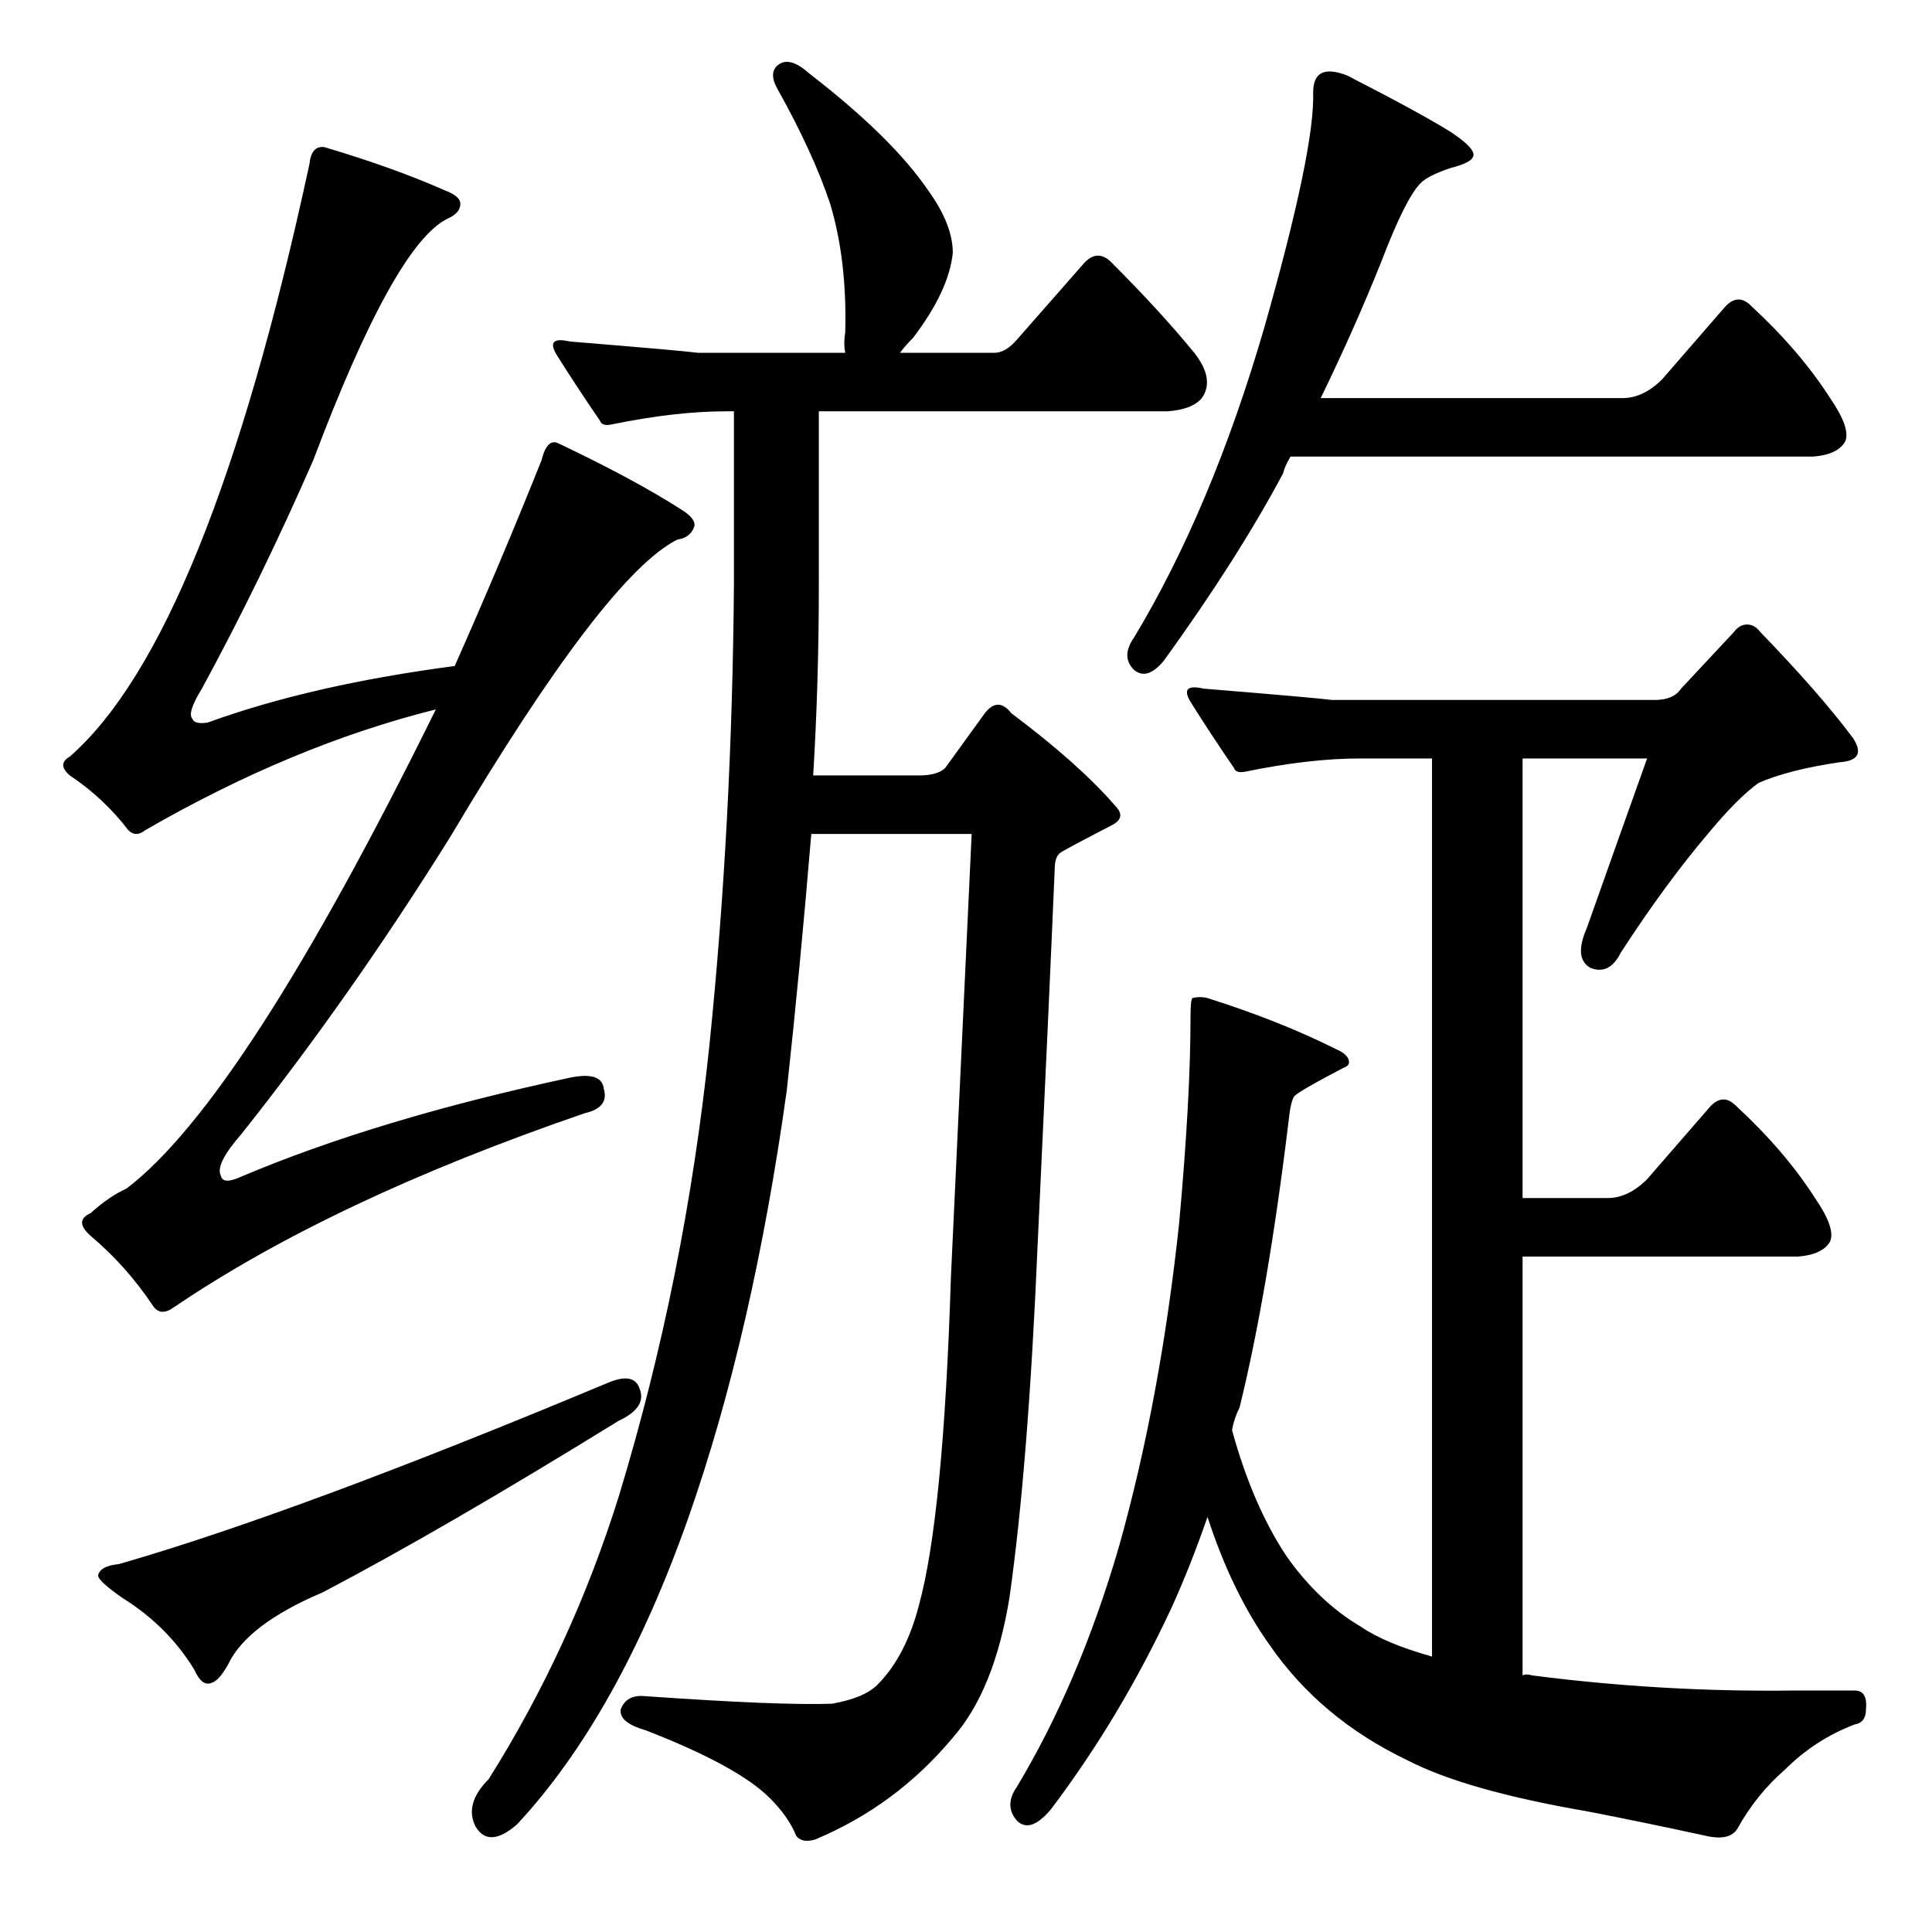 <?xml version="1.0" standalone="no"?>
<!DOCTYPE svg PUBLIC "-//W3C//DTD SVG 1.1//EN" "http://www.w3.org/Graphics/SVG/1.1/DTD/svg11.dtd" >
<svg xmlns="http://www.w3.org/2000/svg" xmlns:xlink="http://www.w3.org/1999/xlink" version="1.1" viewBox="0 -205 1024 1024">
  <g transform="matrix(1 0 0 -1 0 819)">
   <path fill="currentColor"
d="M680 773q-24 -45 -63 -99q-9 -11 -16 -5q-7 7 0 17q41 68 69 164q27 95 26 125q0 16 18 9q39 -20 55 -30q12 -8 12 -12t-12 -7q-12 -4 -16 -8q-8 -8 -21 -42q-14 -35 -32 -72h160q11 0 21 10l33 38q7 8 14 1q26 -24 42 -49q11 -16 8 -23q-4 -7 -17 -8h-277q-3 -5 -4 -9z
M389 806h-4q-27 0 -61 -7q-5 -1 -6 2q-13 19 -23 35q-6 10 7 7q61 -5 68 -6h78q-1 5 0 11q1 38 -8 68q-9 27 -28 61q-5 9 1 13t16 -5q44 -34 63 -62q13 -18 13 -33q-2 -20 -21 -45q-4 -4 -7 -8h50q6 0 12 7l36 41q7 7 14 0q26 -26 44 -48q11 -14 4 -24q-5 -6 -18 -7h-185
v-92q0 -52 -3 -101h56q10 0 14 4l21 29q7 9 14 0q36 -27 55 -49q6 -6 -1 -10q-27 -14 -28 -15q-3 -2 -3 -9q-3 -71 -9 -198q-5 -118 -15 -188q-8 -49 -30 -74q-30 -36 -73 -54q-7 -2 -10 2q-4 10 -14 20q-17 17 -66 36q-14 4 -13 11q3 8 13 7q71 -5 99 -4q17 3 24 10
q15 15 22 42q13 47 17 174q7 150 11 235h-85q-6 -72 -13 -136q-18 -129 -52 -226q-37 -105 -91 -163q-15 -13 -22 -1q-6 12 7 25q44 70 69 150q35 115 48 239q12 117 13 244v92zM877 653q10 0 14 6l28 30q3 4 7 4t7 -4q31 -32 49 -56q8 -12 -7 -13q-27 -4 -43 -11
q-11 -8 -26 -26q-23 -27 -47 -64q-6 -12 -16 -8q-9 5 -2 21q17 48 32 90h-66v-233h45q11 0 21 10l33 38q7 8 14 1q26 -24 42 -49q11 -16 8 -23q-4 -7 -17 -8h-146v-222q2 1 5 0q70 -9 140 -8h31q7 0 6 -10q0 -7 -6 -8q-21 -8 -37 -24q-15 -13 -25 -31q-4 -7 -17 -4
q-32 7 -63 13q-64 11 -95 27q-46 22 -73 61q-20 28 -33 68q-9 -26 -19 -48q-27 -58 -64 -107q-11 -13 -18 -6q-7 8 0 18q33 55 54 127q22 78 32 172q6 66 6 109q0 9 1 10q4 1 8 0q38 -12 68 -27q7 -3 7 -7q0 -2 -3 -3q-23 -12 -26 -15q-2 -3 -3 -13q-11 -91 -26 -152
q-3 -6 -4 -12q11 -40 29 -67q17 -24 39 -37q13 -9 38 -16v476h-38q-27 0 -61 -7q-5 -1 -6 2q-13 19 -23 35q-6 10 7 7q61 -5 68 -6h171zM127 400q73 31 176 53q16 3 17 -6q3 -10 -10 -13q-134 -46 -218 -103q-7 -5 -11 1q-14 21 -33 37q-9 8 0 12q10 9 19 13q62 47 164 254
q-76 -19 -154 -64q-5 -4 -9 0q-13 17 -31 29q-7 6 0 10q73 64 127 314q1 10 8 9q37 -11 64 -23q8 -3 8 -7q0 -5 -7 -8q-28 -14 -71 -128q-28 -64 -59 -121q-8 -13 -5 -16q1 -3 8 -2q55 20 131 30q24 54 46 109q3 12 9 9q40 -19 65 -35q8 -5 7 -9q-2 -6 -9 -7
q-38 -19 -120 -157q-53 -85 -111 -158q-14 -16 -11 -22q1 -5 10 -1zM322 291q14 6 17 -3q4 -10 -11 -17q-94 -58 -157 -91q-40 -17 -50 -38q-5 -9 -9 -10q-5 -2 -9 7q-14 23 -38 38q-13 9 -13 12q1 5 11 6q94 27 259 96z" />
  </g>

</svg>
